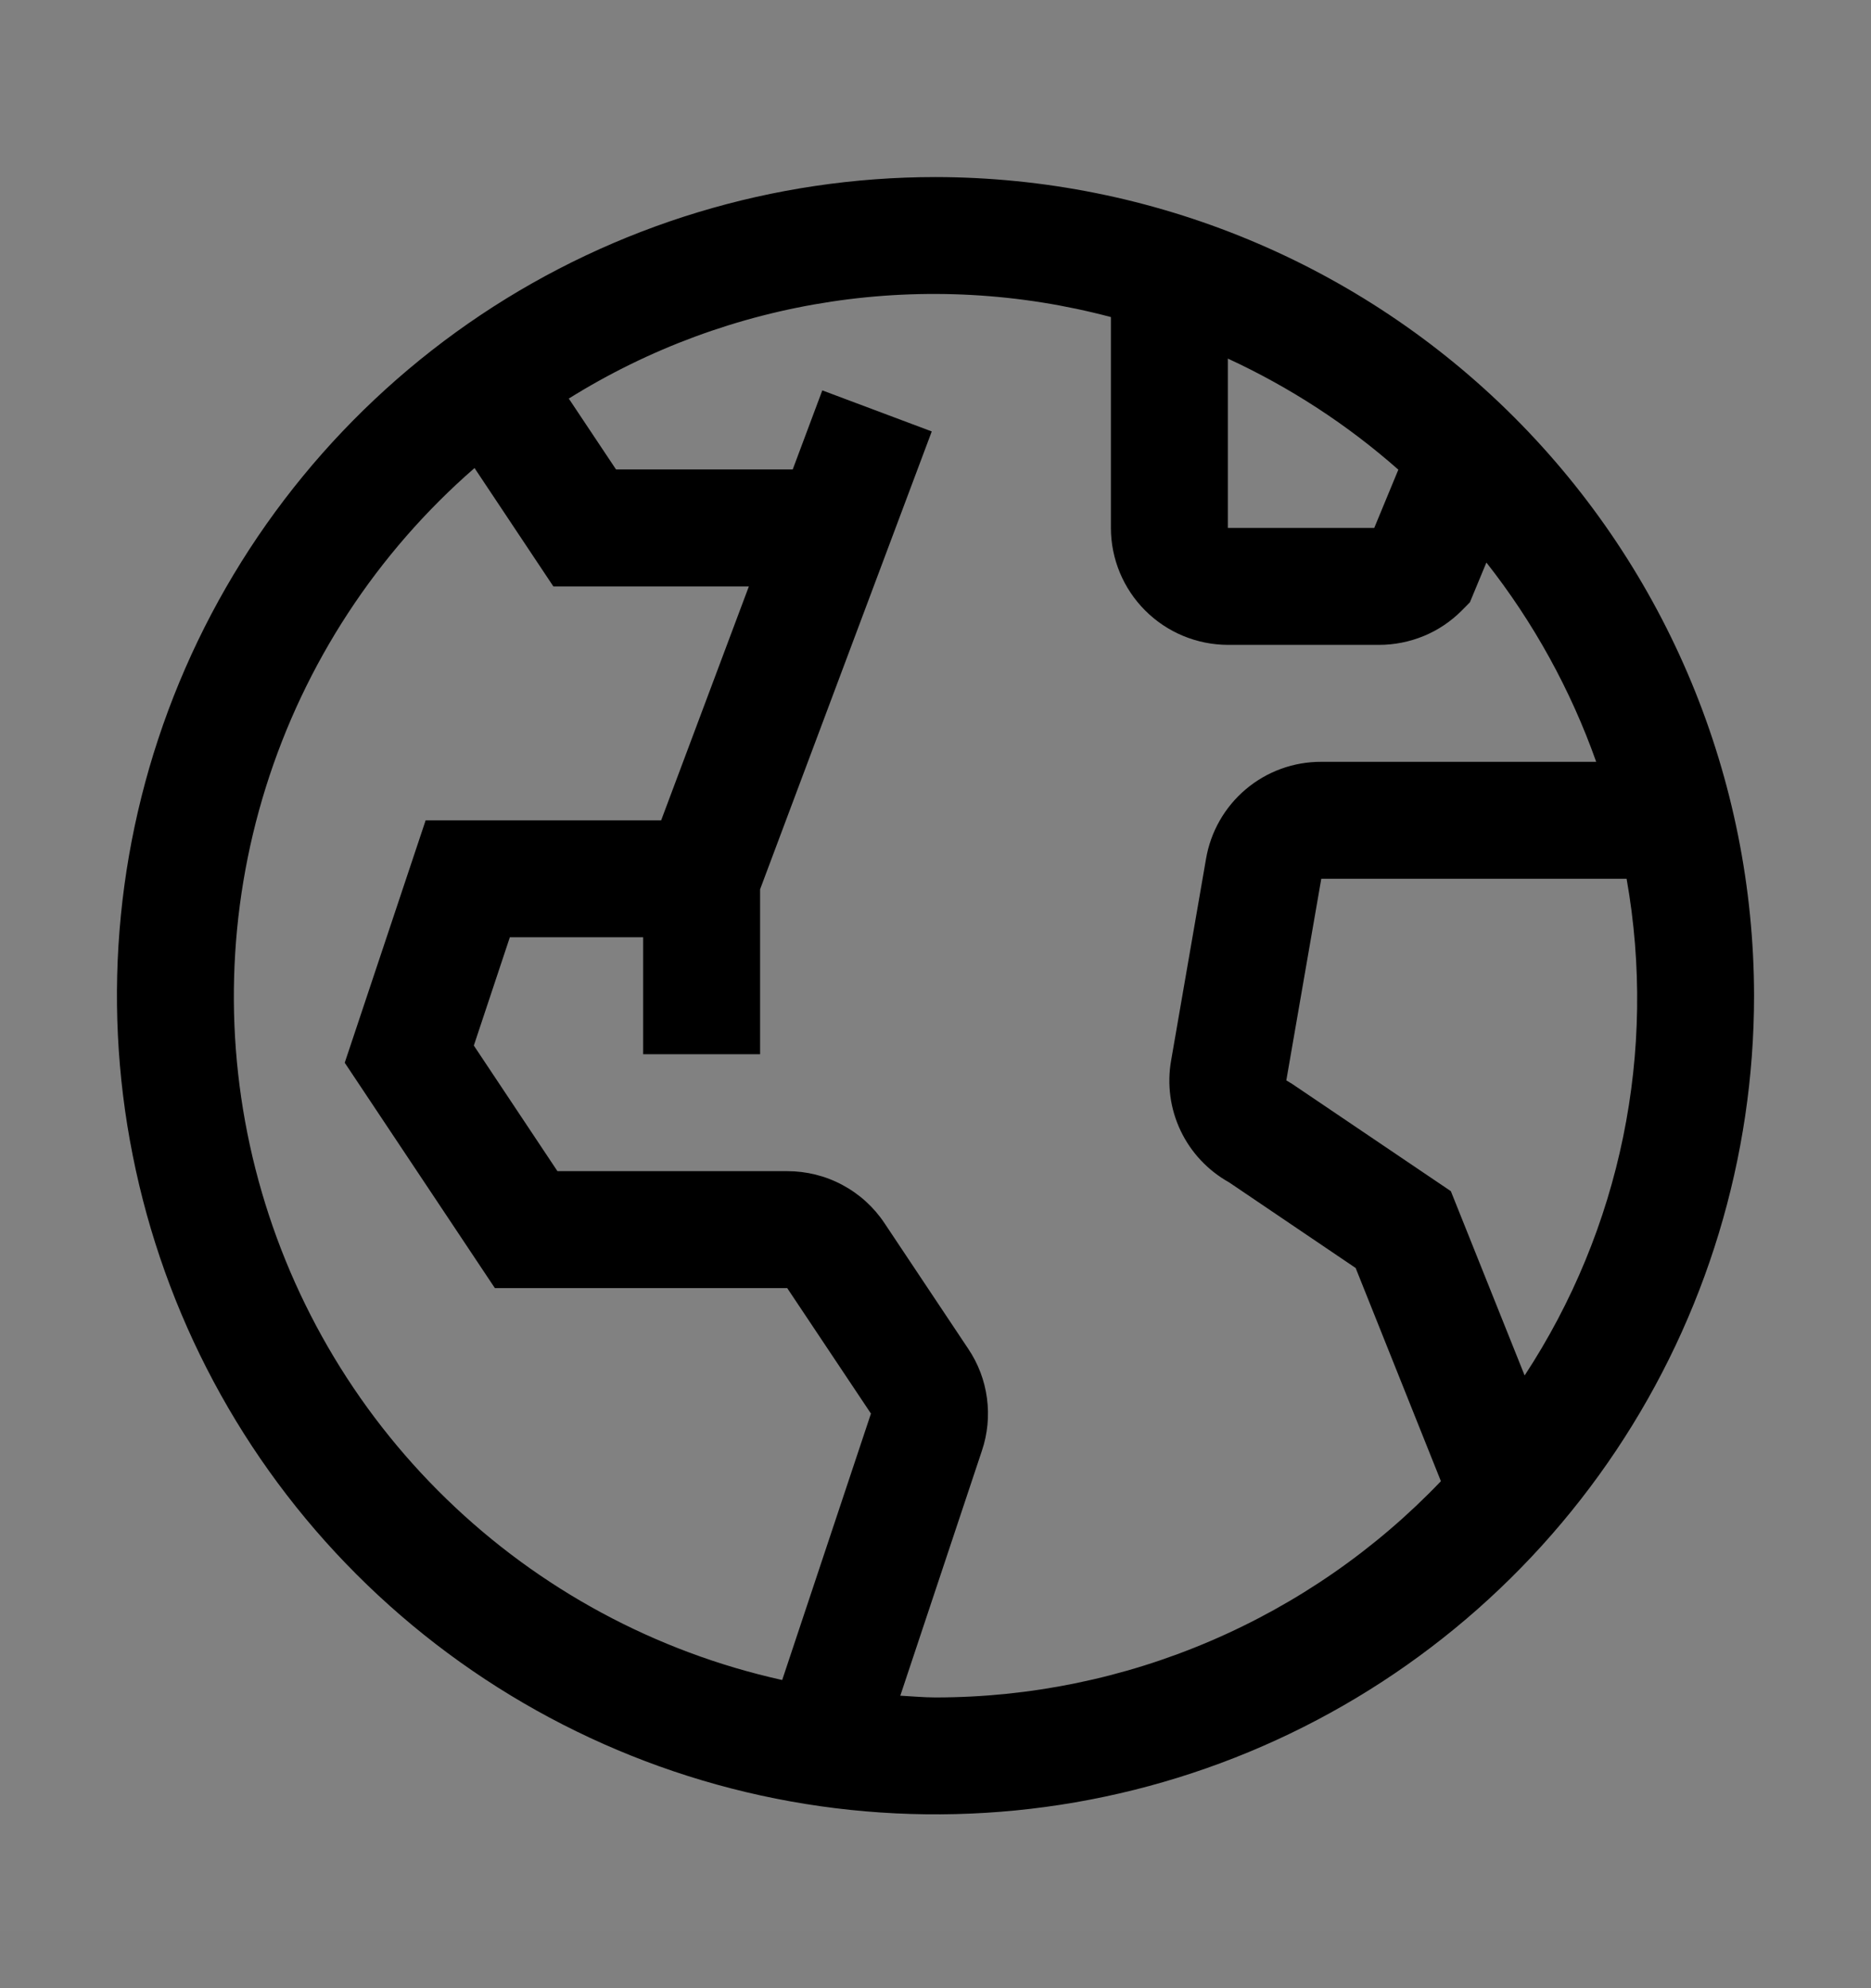 <svg viewBox="0 0 16 17" fill="none" xmlns="http://www.w3.org/2000/svg">
<rect x="0" y="0" width="16" height="17" fill="#808080" stroke="none"/>
<rect width="16" height="16" transform="translate(0 0.514)" fill="white" fill-opacity="0.01" style="mix-blend-mode:multiply"/>
<path d="M8 1.514C6.616 1.514 5.262 1.924 4.111 2.693C2.96 3.463 2.063 4.556 1.533 5.835C1.003 7.114 0.864 8.521 1.135 9.879C1.405 11.237 2.071 12.485 3.05 13.463C4.029 14.442 5.277 15.109 6.634 15.379C7.992 15.649 9.4 15.511 10.679 14.981C11.958 14.451 13.051 13.554 13.82 12.403C14.589 11.252 15 9.898 15 8.514C14.998 6.658 14.26 4.879 12.947 3.566C11.635 2.254 9.856 1.516 8 1.514ZM10.5 3.066C11.03 3.311 11.521 3.63 11.958 4.016L11.752 4.514H10.5V3.066ZM6.689 14.365C5.607 14.125 4.613 13.589 3.818 12.817C3.022 12.045 2.457 11.067 2.184 9.993C1.911 8.919 1.942 7.79 2.273 6.732C2.604 5.674 3.222 4.729 4.058 4.002L4.732 5.014H6.404L5.654 7.014H3.64L2.948 9.087L4.232 11.014H6.732L7.448 12.087L6.689 14.365ZM8 14.514C7.898 14.514 7.799 14.504 7.699 14.499L8.397 12.404C8.446 12.259 8.46 12.106 8.44 11.955C8.42 11.804 8.365 11.659 8.28 11.533L7.564 10.459C7.473 10.322 7.35 10.21 7.204 10.132C7.059 10.054 6.897 10.014 6.732 10.014H4.767L4.052 8.94L4.36 8.014H5.5V9.014H6.5V7.604L7.968 3.689L7.032 3.338L6.779 4.014H5.268L4.864 3.408C5.548 2.981 6.312 2.699 7.11 2.579C7.907 2.459 8.721 2.504 9.5 2.711V4.514C9.5 4.779 9.606 5.033 9.793 5.22C9.981 5.408 10.235 5.513 10.5 5.514H11.793C11.924 5.514 12.054 5.488 12.176 5.438C12.297 5.388 12.407 5.314 12.5 5.221L12.57 5.15L12.711 4.81C13.115 5.323 13.432 5.899 13.65 6.514H11.299C11.063 6.513 10.834 6.596 10.653 6.749C10.473 6.901 10.352 7.113 10.313 7.346L10.015 9.067C9.979 9.271 10.007 9.481 10.096 9.668C10.185 9.855 10.33 10.009 10.511 10.11L11.593 10.842L12.322 12.665C11.764 13.249 11.093 13.714 10.35 14.032C9.608 14.35 8.808 14.514 8 14.514ZM12.407 10.185L11.05 9.268L11 9.238L11.299 7.514H13.91C14.172 8.989 13.86 10.508 13.038 11.761L12.407 10.185Z" fill="currentColor"/>
</svg>
